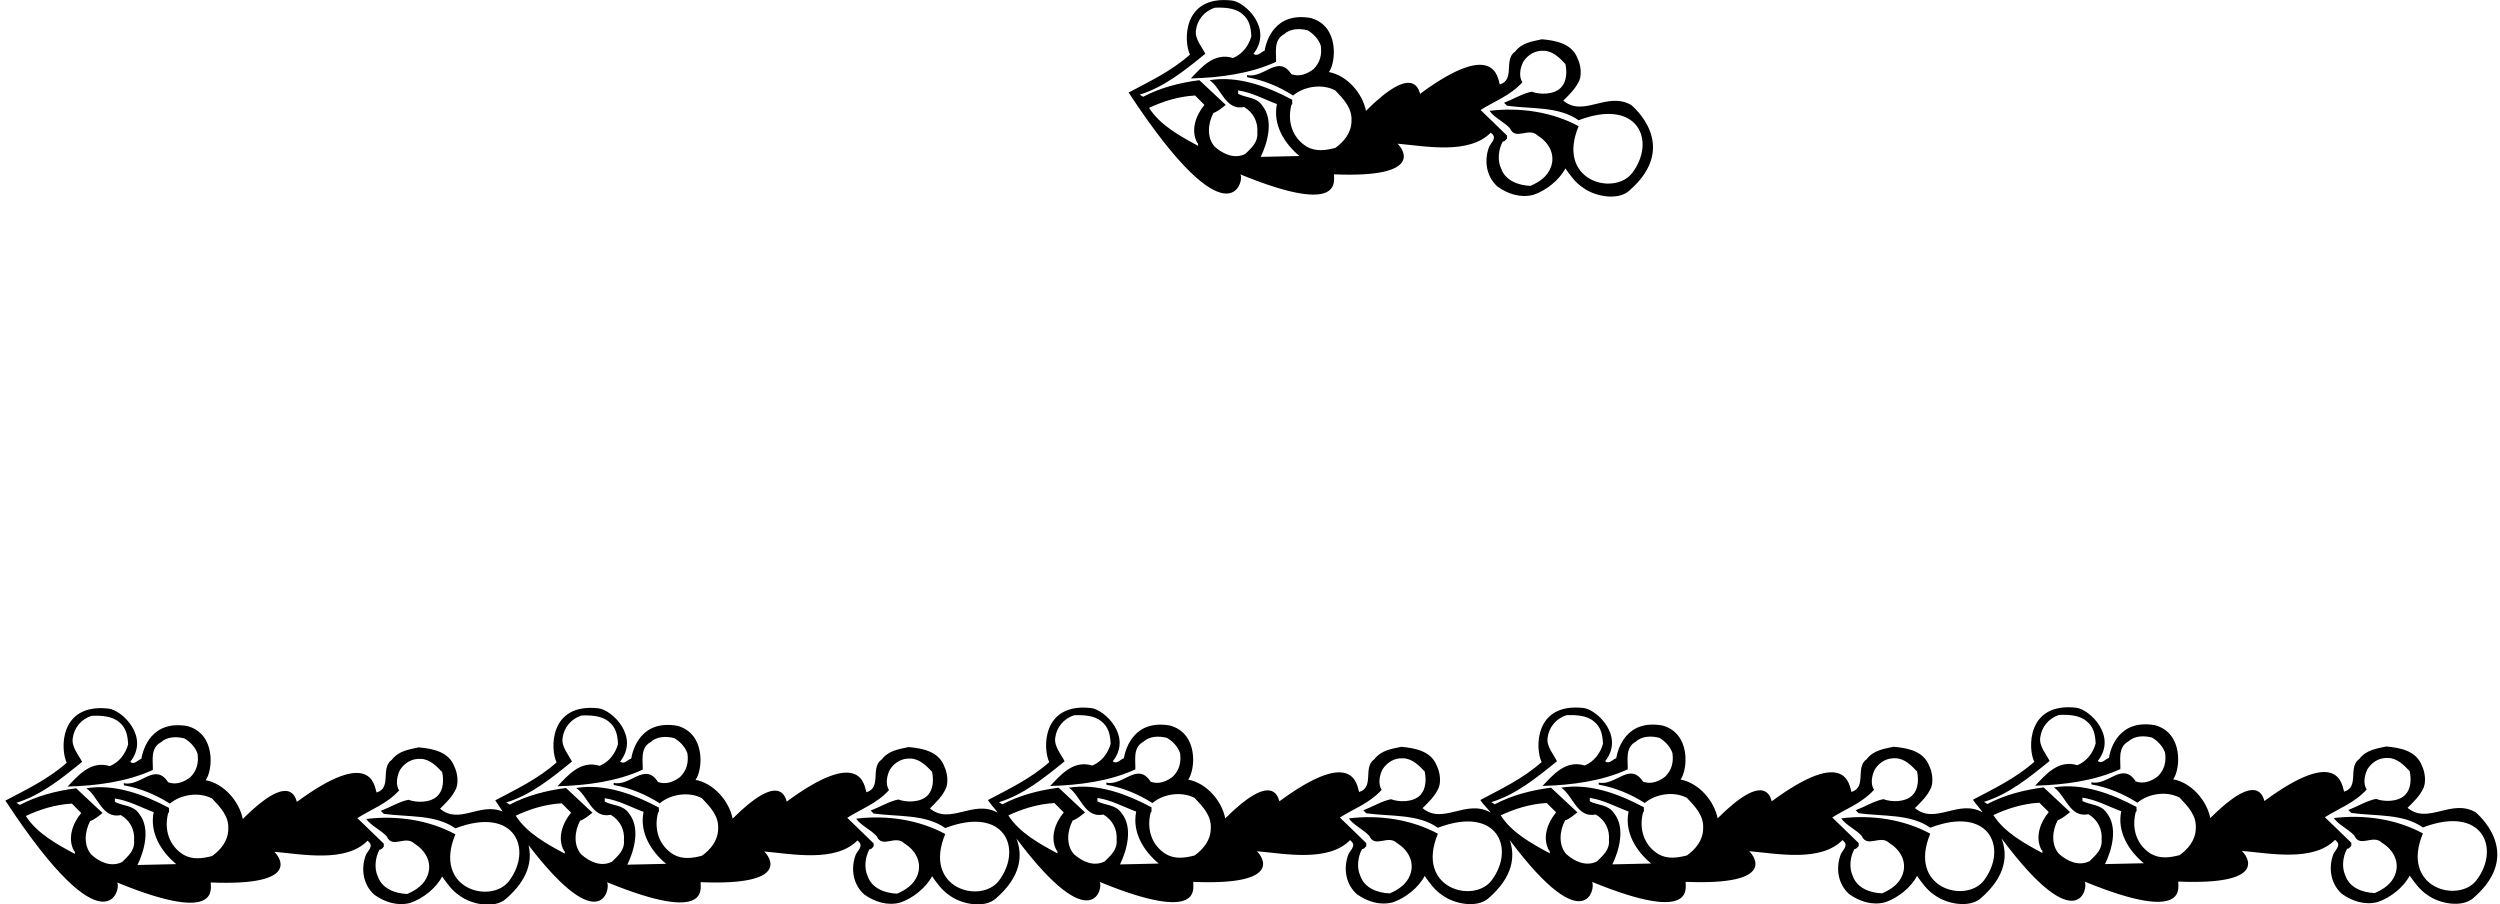 <?xml version="1.0" encoding="UTF-8"?>
<svg xmlns="http://www.w3.org/2000/svg" xmlns:xlink="http://www.w3.org/1999/xlink" width="528pt" height="191pt" viewBox="0 0 528 191" version="1.1">
<g id="surface1">
<path style=" stroke:none;fill-rule:nonzero;fill:rgb(0%,0%,0%);fill-opacity:1;" d="M 261.941 36.82 C 284.285 45.988 281.562 37.723 281.742 36.82 C 301.078 37.633 296.23 31.332 295.152 30.344 C 301.184 30.883 310.273 32.684 314.863 28.004 L 315.043 28.184 C 316.305 29.262 314.684 30.254 314.414 31.242 C 313.422 34.121 313.965 37.363 316.305 39.434 C 318.465 40.961 321.164 41.863 323.863 41.145 C 326.562 40.242 329.352 37.992 330.613 35.562 C 331.602 37.004 332.773 38.621 334.301 39.613 C 336.82 41.504 341.609 42.406 344.023 40.332 C 355.203 30.711 344.48 22.152 344.48 22.152 C 339.309 19.266 334.48 24.852 330.164 21.254 C 331.512 19.902 332.773 18.73 333.582 16.934 C 334.121 15.492 333.762 13.512 333.223 12.434 C 332.051 9.191 328.633 8.562 325.664 8.293 C 323.594 8.742 321.434 9.012 319.992 10.902 C 317.473 12.613 320.082 16.844 316.754 17.832 C 316.305 16.48 315.75 8.148 299.922 19.812 C 299.652 19.004 298.574 13.332 288.492 23.41 C 287.773 19.723 284.531 15.941 280.664 15.223 C 282.191 13.152 282.867 5.418 276.793 3.793 C 269.211 2.484 267.434 8.652 267.074 10.723 C 266.352 10.902 265.633 12.07 264.734 11.352 C 268.914 6.086 263.008 0.422 260.145 0.102 C 249.688 -1.055 249.973 8.832 251.324 11.531 C 247.363 15.043 242.773 17.203 238.363 19.543 C 259.902 52.359 262.934 37.812 261.941 36.82 Z M 321.523 17.383 C 320.715 16.121 321.07 14.32 321.703 13.062 C 322.691 11.531 324.223 10.633 326.023 10.723 C 327.914 10.723 329.441 12.254 330.613 13.512 C 330.973 15.223 330.883 17.203 329.715 18.461 C 328.184 20.082 325.121 19.992 323.504 19.363 C 321.613 19.723 319.543 20.98 317.652 21.703 L 318.281 22.332 C 323.504 23.051 329.172 22.422 333.402 25.395 C 346 20.594 349.844 29.801 344.707 36.555 C 340.887 41.492 328.586 38.203 333.402 26.652 C 327.914 23.684 321.164 22.602 314.594 23.41 C 315.582 24.852 317.562 25.66 318.914 27.102 C 320.082 29.801 322.871 26.742 324.762 28.633 C 327.102 30.07 328.543 32.594 327.551 35.293 C 326.832 37.273 325.121 38.441 323.23 39.254 C 320.715 39.16 317.922 38.172 317.023 35.562 C 316.215 33.852 316.48 31.512 317.383 29.895 C 317.832 29.895 318.012 29.531 318.281 29.262 L 318.281 28.633 L 312.703 23.23 C 315.492 21.434 318.914 20.262 321.523 17.383 Z M 252.852 30.16 C 253.121 30.254 253.031 30.523 253.031 30.793 C 249.344 28.812 245.023 26.473 242.684 22.781 C 245.562 21.434 248.895 20.352 252.402 20.172 L 254.383 22.152 C 252.582 24.312 251.414 27.461 252.852 30.16 Z M 266.262 33.133 C 267.703 30.16 269.055 25.395 266.621 22.332 C 265.363 20.441 263.203 20.711 261.492 19.812 L 261.492 19.094 C 264.465 19.543 266.984 20.98 269.684 21.973 C 268.781 26.383 271.305 30.344 274.453 32.953 Z M 252.582 6.402 C 252.852 4.152 254.383 2.352 256.543 1.633 C 258.434 1.543 260.773 1.633 262.305 2.895 C 263.922 4.152 264.191 5.863 264.281 7.66 C 263.742 9.645 262.395 11.441 260.414 12.254 C 256.363 10.992 253.664 14.32 251.504 16.57 C 257.621 16.395 264.012 15.582 269.504 13.062 C 269.594 11.262 268.871 8.473 271.215 7.211 C 272.473 6.043 274.453 5.953 276.164 6.402 C 277.422 7.121 278.504 8.293 278.953 9.645 C 279.223 11.621 278.773 13.242 277.422 14.594 C 276.164 15.582 274.453 16.301 272.742 15.672 C 269.953 11.352 266.895 16.66 263.383 15.852 L 263.383 16.301 C 266.895 16.934 270.133 18.281 273.102 20.172 C 275.441 18.191 279.312 17.652 282.012 19.094 C 283.812 20.98 285.613 22.871 285.434 25.57 C 285.434 28.004 283.812 29.98 282.012 31.242 C 279.941 31.781 277.871 32.051 275.98 30.973 C 272.922 29.082 271.844 25.66 272.742 22.152 C 273.102 21.973 272.832 21.434 272.922 21.07 C 267.703 18.281 261.492 15.941 255.465 16.934 C 257.984 18.645 258.793 23.41 262.754 22.602 C 264.734 23.773 265.723 25.754 265.543 28.004 C 265.723 30.07 264.281 31.242 263.023 32.504 C 260.684 33.672 258.254 32.504 256.543 30.973 C 254.832 29.082 255.102 26.023 256.273 23.863 C 257.262 23.504 258.074 22.781 258.883 22.152 L 253.305 16.934 C 249.074 17.473 245.023 18.551 241.422 20.441 L 240.703 19.992 C 245.922 18.371 250.242 14.863 254.562 11.352 C 253.844 9.91 252.312 8.203 252.582 6.402 "/>
<path style=" stroke:none;fill-rule:nonzero;fill:rgb(0%,0%,0%);fill-opacity:1;" d="M 522.801 171.516 C 517.625 168.633 512.801 174.215 508.48 170.613 C 509.828 169.266 511.09 168.098 511.898 166.297 C 512.438 164.855 512.078 162.875 511.539 161.797 C 510.371 158.555 506.949 157.926 503.98 157.656 C 501.91 158.105 499.75 158.375 498.309 160.266 C 495.789 161.977 498.398 166.207 495.07 167.195 C 494.621 165.848 494.066 157.516 478.238 169.176 C 477.969 168.363 476.891 162.695 466.809 172.777 C 466.09 169.086 462.852 165.305 458.98 164.586 C 460.512 162.516 461.188 154.781 455.109 153.156 C 447.527 151.848 445.75 158.016 445.391 160.086 C 444.672 160.266 443.949 161.438 443.051 160.715 C 447.234 155.453 441.324 149.785 438.461 149.465 C 428.004 148.309 428.289 158.195 429.641 160.898 C 425.68 164.406 421.09 166.566 416.68 168.906 C 417.371 169.957 418.098 170.617 418.75 171.574 C 413.578 168.688 408.75 174.273 404.434 170.672 C 405.781 169.324 407.043 168.152 407.852 166.352 C 408.391 164.914 408.031 162.934 407.492 161.852 C 406.32 158.613 402.902 157.984 399.934 157.715 C 397.859 158.164 395.699 158.434 394.262 160.324 C 391.742 162.031 394.352 166.266 391.023 167.254 C 390.57 165.902 390.02 157.57 374.191 169.234 C 373.922 168.422 372.844 162.754 362.762 172.832 C 362.043 169.145 358.801 165.363 354.934 164.645 C 356.461 162.574 357.141 154.84 351.062 153.215 C 343.48 151.906 341.703 158.074 341.344 160.145 C 340.621 160.324 339.902 161.492 339.004 160.773 C 343.188 155.508 337.277 149.84 334.414 149.523 C 323.953 148.363 324.242 158.254 325.594 160.953 C 321.633 164.465 317.043 166.621 312.633 168.965 C 313.32 170.012 314.238 170.758 314.891 171.707 L 314.766 171.586 C 309.59 168.699 304.766 174.285 300.445 170.684 C 301.797 169.336 303.055 168.164 303.863 166.363 C 304.406 164.926 304.047 162.945 303.504 161.863 C 302.336 158.625 298.914 157.996 295.945 157.727 C 293.875 158.176 291.715 158.445 290.273 160.336 C 287.754 162.043 290.363 166.277 287.035 167.266 C 286.586 165.914 286.031 157.582 270.203 169.242 C 269.938 168.434 268.855 162.766 258.773 172.844 C 258.055 169.156 254.816 165.375 250.945 164.656 C 252.477 162.586 253.152 154.852 247.074 153.227 C 239.492 151.918 237.715 158.086 237.355 160.156 C 236.637 160.336 235.914 161.504 235.016 160.785 C 239.199 155.52 233.289 149.852 230.426 149.535 C 219.969 148.379 220.254 158.266 221.605 160.965 C 217.645 164.477 213.055 166.633 208.645 168.977 C 209.359 170.062 210.043 170.656 210.719 171.641 C 205.543 168.758 200.719 174.34 196.398 170.742 C 197.746 169.391 199.008 168.223 199.816 166.422 C 200.355 164.98 199.996 163 199.457 161.922 C 198.289 158.684 194.867 158.051 191.898 157.781 C 189.828 158.23 187.668 158.504 186.227 160.391 C 183.707 162.102 186.316 166.332 182.988 167.324 C 182.539 165.973 181.984 157.641 166.156 169.301 C 165.887 168.492 164.809 162.824 154.727 172.902 C 154.008 169.211 150.77 165.434 146.898 164.711 C 148.43 162.641 149.105 154.91 143.027 153.281 C 135.445 151.973 133.668 158.141 133.309 160.211 C 132.59 160.391 131.867 161.562 130.969 160.84 C 135.152 155.578 129.242 149.91 126.379 149.594 C 115.922 148.434 116.207 158.32 117.559 161.023 C 113.598 164.531 109.008 166.691 104.598 169.031 C 105.133 169.848 105.66 170.637 106.172 171.398 C 101.281 169.383 97.051 174.23 92.938 170.805 C 94.289 169.453 95.547 168.285 96.355 166.484 C 96.898 165.043 96.539 163.062 95.996 161.984 C 94.828 158.746 91.406 158.113 88.438 157.844 C 86.367 158.293 84.207 158.566 82.77 160.453 C 80.246 162.164 82.855 166.395 79.527 167.383 C 79.078 166.035 78.523 157.703 62.699 169.363 C 62.426 168.555 61.348 162.883 51.27 172.965 C 50.547 169.273 47.309 165.496 43.438 164.773 C 44.969 162.703 45.645 154.969 39.566 153.344 C 31.984 152.035 30.207 158.203 29.848 160.273 C 29.129 160.453 28.406 161.625 27.508 160.902 C 31.691 155.641 25.781 149.973 22.918 149.652 C 12.461 148.496 12.746 158.383 14.098 161.086 C 10.137 164.594 5.547 166.754 1.137 169.094 C 22.68 201.914 25.707 187.363 24.719 186.375 C 47.059 195.539 44.34 187.273 44.52 186.375 C 63.855 187.184 59.008 180.883 57.926 179.895 C 63.957 180.434 73.047 182.234 77.637 177.555 L 77.816 177.734 C 79.078 178.812 77.457 179.805 77.188 180.793 C 76.199 183.676 76.738 186.914 79.078 188.984 C 81.238 190.516 83.938 191.414 86.637 190.695 C 89.336 189.793 92.129 187.543 93.387 185.113 C 94.379 186.555 95.547 188.176 97.078 189.164 C 99.598 191.055 104.387 191.957 106.797 189.883 C 111.691 185.676 112.391 181.668 111.629 178.496 C 127.223 198.871 129.059 187.191 128.18 186.312 C 150.52 195.477 147.797 187.211 147.977 186.312 C 167.316 187.121 162.469 180.82 161.387 179.832 C 167.418 180.371 176.508 182.172 181.098 177.492 L 181.277 177.672 C 182.539 178.75 180.918 179.742 180.648 180.73 C 179.656 183.613 180.199 186.852 182.539 188.922 C 184.699 190.453 187.398 191.352 190.098 190.633 C 192.797 189.73 195.59 187.48 196.848 185.051 C 197.84 186.492 199.008 188.113 200.539 189.102 C 203.059 190.992 207.848 191.895 210.258 189.82 C 215.867 184.992 215.965 180.434 214.664 177.086 C 230.918 198.777 233.117 187.145 232.227 186.254 C 254.566 195.418 251.844 187.156 252.023 186.254 C 271.363 187.066 266.516 180.766 265.438 179.777 C 271.465 180.316 280.555 182.113 285.145 177.434 L 285.324 177.613 C 286.586 178.695 284.965 179.684 284.695 180.676 C 283.703 183.555 284.246 186.793 286.586 188.863 C 288.746 190.395 291.445 191.293 294.145 190.574 C 296.848 189.676 299.637 187.426 300.895 184.992 C 301.887 186.434 303.055 188.055 304.586 189.043 C 307.105 190.934 311.895 191.84 314.305 189.766 C 319.703 185.121 319.996 180.727 318.855 177.418 C 335.102 199.102 337.105 187.137 336.215 186.242 C 358.555 195.406 355.832 187.145 356.012 186.242 C 375.348 187.055 370.504 180.754 369.422 179.766 C 375.449 180.305 384.543 182.105 389.133 177.422 L 389.312 177.602 C 390.57 178.684 388.949 179.672 388.684 180.664 C 387.691 183.543 388.23 186.781 390.57 188.855 C 392.73 190.383 395.434 191.281 398.133 190.562 C 400.832 189.664 403.621 187.414 404.883 184.984 C 405.871 186.422 407.043 188.043 408.57 189.031 C 411.094 190.922 415.883 191.828 418.293 189.754 C 423.883 184.941 423.996 180.398 422.715 177.055 C 439.121 199.059 441.156 187.082 440.262 186.188 C 462.602 195.352 459.879 187.086 460.062 186.188 C 479.398 186.996 474.551 180.695 473.469 179.707 C 479.5 180.246 488.59 182.047 493.18 177.363 L 493.359 177.547 C 494.621 178.625 493 179.613 492.73 180.605 C 491.738 183.484 492.281 186.727 494.621 188.797 C 496.781 190.324 499.48 191.227 502.18 190.508 C 504.879 189.605 507.672 187.355 508.93 184.926 C 509.922 186.363 511.09 187.984 512.621 188.977 C 515.141 190.863 519.93 191.77 522.34 189.695 C 533.523 180.074 522.801 171.516 522.801 171.516 Z M 15.629 179.715 C 15.898 179.805 15.809 180.074 15.809 180.344 C 12.117 178.363 7.797 176.023 5.457 172.336 C 8.34 170.984 11.668 169.902 15.18 169.723 L 17.156 171.703 C 15.359 173.863 14.188 177.016 15.629 179.715 Z M 29.039 182.684 C 30.477 179.715 31.828 174.945 29.398 171.883 C 28.137 169.996 25.977 170.266 24.27 169.363 L 24.27 168.645 C 27.238 169.094 29.758 170.535 32.457 171.523 C 31.559 175.934 34.078 179.895 37.227 182.504 Z M 44.789 180.793 C 42.719 181.336 40.648 181.602 38.758 180.523 C 35.699 178.633 34.617 175.215 35.52 171.703 C 35.879 171.523 35.609 170.984 35.699 170.625 C 30.477 167.836 24.27 165.496 18.238 166.484 C 20.758 168.195 21.57 172.965 25.527 172.152 C 27.508 173.324 28.496 175.305 28.32 177.555 C 28.496 179.625 27.059 180.793 25.797 182.055 C 23.457 183.223 21.027 182.055 19.32 180.523 C 17.609 178.633 17.879 175.574 19.047 173.414 C 20.039 173.055 20.848 172.336 21.656 171.703 L 16.078 166.484 C 11.848 167.023 7.797 168.102 4.199 169.996 L 3.477 169.543 C 8.699 167.926 13.02 164.414 17.34 160.902 C 16.617 159.465 15.09 157.754 15.359 155.953 C 15.629 153.703 17.156 151.902 19.32 151.184 C 21.207 151.094 23.547 151.184 25.078 152.445 C 26.699 153.703 26.969 155.414 27.059 157.215 C 26.52 159.195 25.168 160.996 23.188 161.805 C 19.137 160.543 16.438 163.875 14.277 166.125 C 20.398 165.945 26.789 165.133 32.277 162.613 C 32.367 160.812 31.648 158.023 33.988 156.766 C 35.246 155.594 37.227 155.504 38.938 155.953 C 40.199 156.676 41.277 157.844 41.727 159.195 C 41.996 161.176 41.547 162.793 40.199 164.145 C 38.938 165.133 37.227 165.852 35.52 165.223 C 32.727 160.902 29.668 166.215 26.156 165.402 L 26.156 165.852 C 29.668 166.484 32.906 167.836 35.879 169.723 C 38.219 167.746 42.09 167.203 44.789 168.645 C 46.59 170.535 48.387 172.426 48.207 175.125 C 48.207 177.555 46.59 179.535 44.789 180.793 Z M 107.48 186.105 C 103.66 191.043 91.359 187.758 96.176 176.203 C 90.688 173.234 83.938 172.152 77.367 172.965 C 78.355 174.402 80.336 175.215 81.688 176.652 C 82.855 179.352 85.648 176.293 87.539 178.184 C 89.879 179.625 91.316 182.145 90.328 184.844 C 89.605 186.824 87.898 187.996 86.008 188.805 C 83.488 188.715 80.699 187.723 79.797 185.113 C 78.988 183.402 79.258 181.062 80.156 179.445 C 80.605 179.445 80.789 179.086 81.059 178.812 L 81.059 178.184 L 75.477 172.785 C 78.27 170.984 81.688 169.812 84.297 166.934 C 83.488 165.676 83.848 163.875 84.477 162.613 C 85.469 161.086 86.996 160.184 88.797 160.273 C 90.688 160.273 92.219 161.805 93.387 163.062 C 93.746 164.773 93.656 166.754 92.488 168.016 C 90.957 169.633 87.898 169.543 86.277 168.914 C 84.387 169.273 82.316 170.535 80.426 171.254 L 81.059 171.883 C 86.277 172.602 91.949 171.973 96.176 174.945 C 108.773 170.145 112.617 179.352 107.48 186.105 Z M 119.09 179.652 C 119.359 179.742 119.27 180.012 119.27 180.281 C 115.578 178.301 111.258 175.961 108.918 172.273 C 111.797 170.922 115.129 169.84 118.637 169.66 L 120.617 171.641 C 118.816 173.801 117.648 176.953 119.09 179.652 Z M 132.496 182.621 C 133.938 179.652 135.289 174.883 132.859 171.82 C 131.598 169.934 129.438 170.203 127.727 169.301 L 127.727 168.582 C 130.699 169.031 133.219 170.473 135.918 171.461 C 135.02 175.871 137.539 179.832 140.688 182.441 Z M 148.246 180.73 C 146.18 181.273 144.105 181.543 142.219 180.461 C 139.156 178.57 138.078 175.152 138.977 171.641 C 139.34 171.461 139.066 170.922 139.156 170.562 C 133.938 167.773 127.727 165.434 121.699 166.422 C 124.219 168.133 125.027 172.902 128.988 172.09 C 130.969 173.262 131.957 175.242 131.777 177.492 C 131.957 179.562 130.52 180.73 129.258 181.992 C 126.918 183.16 124.488 181.992 122.777 180.461 C 121.066 178.57 121.34 175.512 122.508 173.352 C 123.496 172.992 124.309 172.273 125.117 171.641 L 119.539 166.422 C 115.309 166.961 111.258 168.039 107.656 169.934 L 106.938 169.48 C 112.156 167.863 116.477 164.352 120.797 160.84 C 120.078 159.402 118.547 157.691 118.816 155.891 C 119.09 153.641 120.617 151.844 122.777 151.121 C 124.668 151.031 127.008 151.121 128.539 152.383 C 130.156 153.641 130.43 155.352 130.52 157.152 C 129.977 159.133 128.629 160.934 126.648 161.742 C 122.598 160.48 119.898 163.812 117.738 166.062 C 123.859 165.883 130.246 165.074 135.738 162.551 C 135.828 160.75 135.109 157.961 137.449 156.703 C 138.707 155.531 140.688 155.441 142.398 155.891 C 143.656 156.613 144.738 157.781 145.188 159.133 C 145.457 161.113 145.008 162.73 143.656 164.082 C 142.398 165.074 140.688 165.789 138.977 165.16 C 136.188 160.84 133.129 166.152 129.617 165.34 L 129.617 165.789 C 133.129 166.422 136.367 167.773 139.34 169.66 C 141.68 167.684 145.547 167.141 148.246 168.582 C 150.047 170.473 151.848 172.363 151.668 175.062 C 151.668 177.492 150.047 179.473 148.246 180.73 Z M 210.941 186.043 C 207.121 190.98 194.82 187.695 199.637 176.141 C 194.148 173.172 187.398 172.09 180.828 172.902 C 181.816 174.34 183.797 175.152 185.148 176.59 C 186.316 179.289 189.105 176.23 190.996 178.121 C 193.34 179.562 194.777 182.082 193.789 184.781 C 193.066 186.762 191.355 187.934 189.469 188.742 C 186.949 188.652 184.156 187.66 183.258 185.051 C 182.449 183.34 182.719 181 183.617 179.383 C 184.066 179.383 184.246 179.023 184.516 178.75 L 184.516 178.121 L 178.938 172.723 C 181.727 170.922 185.148 169.75 187.758 166.871 C 186.949 165.613 187.309 163.812 187.938 162.551 C 188.926 161.023 190.457 160.121 192.258 160.211 C 194.148 160.211 195.676 161.742 196.848 163 C 197.207 164.711 197.117 166.691 195.949 167.953 C 194.418 169.57 191.355 169.48 189.738 168.852 C 187.848 169.211 185.777 170.473 183.887 171.191 L 184.516 171.82 C 189.738 172.539 195.406 171.91 199.637 174.883 C 212.234 170.082 216.078 179.289 210.941 186.043 Z M 223.137 179.594 C 223.406 179.684 223.316 179.953 223.316 180.227 C 219.625 178.242 215.305 175.906 212.965 172.215 C 215.848 170.863 219.176 169.785 222.688 169.605 L 224.664 171.586 C 222.863 173.742 221.695 176.895 223.137 179.594 Z M 236.547 182.566 C 237.984 179.594 239.336 174.824 236.906 171.766 C 235.645 169.875 233.484 170.145 231.777 169.242 L 231.777 168.527 C 234.746 168.977 237.266 170.414 239.965 171.406 C 239.066 175.816 241.586 179.777 244.734 182.383 Z M 252.297 180.676 C 250.227 181.215 248.156 181.484 246.266 180.406 C 243.203 178.516 242.125 175.094 243.023 171.586 C 243.387 171.406 243.113 170.863 243.203 170.504 C 237.984 167.715 231.777 165.375 225.746 166.363 C 228.266 168.074 229.074 172.844 233.035 172.035 C 235.016 173.203 236.004 175.184 235.824 177.434 C 236.004 179.504 234.566 180.676 233.305 181.934 C 230.965 183.105 228.535 181.934 226.824 180.406 C 225.113 178.516 225.387 175.453 226.555 173.293 C 227.547 172.934 228.355 172.215 229.164 171.586 L 223.586 166.363 C 219.355 166.906 215.305 167.984 211.703 169.875 L 210.984 169.426 C 216.203 167.805 220.527 164.293 224.848 160.785 C 224.125 159.344 222.598 157.637 222.863 155.836 C 223.137 153.586 224.664 151.785 226.824 151.066 C 228.715 150.977 231.055 151.066 232.586 152.324 C 234.203 153.586 234.477 155.297 234.566 157.094 C 234.027 159.074 232.676 160.875 230.695 161.684 C 226.645 160.426 223.945 163.754 221.785 166.004 C 227.906 165.824 234.297 165.016 239.785 162.492 C 239.875 160.695 239.156 157.906 241.496 156.645 C 242.754 155.477 244.734 155.387 246.445 155.836 C 247.703 156.555 248.785 157.727 249.234 159.074 C 249.504 161.055 249.055 162.676 247.703 164.027 C 246.445 165.016 244.734 165.734 243.023 165.105 C 240.234 160.785 237.176 166.094 233.664 165.285 L 233.664 165.734 C 237.176 166.363 240.414 167.715 243.387 169.605 C 245.727 167.625 249.598 167.086 252.297 168.527 C 254.094 170.414 255.895 172.305 255.715 175.004 C 255.715 177.434 254.094 179.414 252.297 180.676 Z M 314.988 185.988 C 311.168 190.922 298.867 187.637 303.684 176.086 C 298.195 173.113 291.445 172.035 284.875 172.844 C 285.863 174.285 287.848 175.094 289.195 176.535 C 290.363 179.234 293.156 176.176 295.047 178.066 C 297.387 179.504 298.824 182.023 297.836 184.727 C 297.113 186.703 295.406 187.875 293.516 188.684 C 290.996 188.594 288.203 187.605 287.305 184.992 C 286.496 183.285 286.766 180.945 287.664 179.324 C 288.113 179.324 288.297 178.965 288.562 178.695 L 288.562 178.066 L 282.984 172.664 C 285.773 170.863 289.195 169.695 291.805 166.816 C 290.996 165.555 291.355 163.754 291.984 162.492 C 292.977 160.965 294.504 160.066 296.305 160.156 C 298.195 160.156 299.727 161.684 300.895 162.945 C 301.254 164.656 301.164 166.633 299.996 167.895 C 298.465 169.516 295.406 169.426 293.785 168.793 C 291.895 169.156 289.824 170.414 287.934 171.133 L 288.562 171.766 C 293.785 172.484 299.453 171.855 303.684 174.824 C 316.281 170.023 320.125 179.234 314.988 185.988 Z M 327.121 179.582 C 327.391 179.672 327.301 179.941 327.301 180.215 C 323.613 178.234 319.293 175.895 316.953 172.203 C 319.832 170.852 323.164 169.773 326.672 169.594 L 328.652 171.574 C 326.852 173.734 325.684 176.883 327.121 179.582 Z M 340.531 182.555 C 341.973 179.582 343.32 174.812 340.891 171.754 C 339.633 169.863 337.473 170.133 335.762 169.234 L 335.762 168.516 C 338.73 168.965 341.254 170.402 343.953 171.395 C 343.051 175.805 345.57 179.766 348.723 182.371 Z M 356.281 180.664 C 354.211 181.203 352.141 181.473 350.254 180.395 C 347.191 178.504 346.113 175.082 347.012 171.574 C 347.371 171.395 347.102 170.852 347.191 170.492 C 341.973 167.703 335.762 165.363 329.73 166.352 C 332.254 168.062 333.062 172.832 337.023 172.023 C 339.004 173.195 339.992 175.172 339.812 177.422 C 339.992 179.492 338.551 180.664 337.293 181.922 C 334.953 183.094 332.523 181.922 330.812 180.395 C 329.102 178.504 329.371 175.445 330.543 173.281 C 331.531 172.922 332.344 172.203 333.152 171.574 L 327.57 166.352 C 323.344 166.895 319.293 167.973 315.691 169.863 L 314.973 169.414 C 320.191 167.793 324.512 164.281 328.832 160.773 C 328.113 159.332 326.582 157.621 326.852 155.824 C 327.121 153.574 328.652 151.773 330.812 151.055 C 332.703 150.965 335.043 151.055 336.57 152.312 C 338.191 153.574 338.461 155.281 338.551 157.082 C 338.012 159.062 336.66 160.863 334.684 161.672 C 330.633 160.414 327.934 163.742 325.773 165.992 C 331.891 165.812 338.281 165.004 343.773 162.484 C 343.863 160.684 343.141 157.895 345.48 156.633 C 346.742 155.465 348.723 155.371 350.434 155.824 C 351.691 156.543 352.773 157.715 353.223 159.062 C 353.492 161.043 353.043 162.664 351.691 164.016 C 350.434 165.004 348.723 165.723 347.012 165.094 C 344.223 160.773 341.16 166.082 337.652 165.273 L 337.652 165.723 C 341.16 166.352 344.402 167.703 347.371 169.594 C 349.711 167.613 353.582 167.074 356.281 168.516 C 358.082 170.402 359.883 172.293 359.703 174.992 C 359.703 177.422 358.082 179.402 356.281 180.664 Z M 418.977 185.977 C 415.156 190.91 402.855 187.625 407.672 176.074 C 402.184 173.102 395.434 172.023 388.863 172.832 C 389.852 174.273 391.832 175.082 393.184 176.523 C 394.352 179.223 397.141 176.164 399.031 178.055 C 401.371 179.492 402.812 182.012 401.82 184.715 C 401.102 186.691 399.391 187.863 397.5 188.672 C 394.98 188.582 392.191 187.594 391.293 184.984 C 390.48 183.273 390.75 180.934 391.652 179.312 C 392.102 179.312 392.281 178.953 392.551 178.684 L 392.551 178.055 L 386.973 172.652 C 389.762 170.852 393.184 169.684 395.793 166.805 C 394.98 165.543 395.344 163.742 395.973 162.484 C 396.961 160.953 398.492 160.055 400.293 160.145 C 402.184 160.145 403.711 161.672 404.883 162.934 C 405.242 164.645 405.152 166.621 403.98 167.883 C 402.449 169.504 399.391 169.414 397.773 168.781 C 395.883 169.145 393.812 170.402 391.922 171.121 L 392.551 171.754 C 397.773 172.473 403.441 171.844 407.672 174.812 C 420.27 170.012 424.113 179.223 418.977 185.977 Z M 431.172 179.527 C 431.441 179.613 431.352 179.887 431.352 180.156 C 427.66 178.176 423.34 175.836 421 172.148 C 423.879 170.797 427.211 169.715 430.719 169.535 L 432.699 171.516 C 430.898 173.676 429.73 176.824 431.172 179.527 Z M 444.578 182.496 C 446.02 179.527 447.371 174.758 444.941 171.695 C 443.68 169.805 441.52 170.074 439.812 169.176 L 439.812 168.457 C 442.777 168.906 445.301 170.348 448 171.336 C 447.102 175.746 449.621 179.707 452.77 182.316 Z M 460.328 180.605 C 458.262 181.145 456.191 181.414 454.301 180.336 C 451.238 178.445 450.16 175.027 451.062 171.516 C 451.422 171.336 451.148 170.797 451.238 170.438 C 446.02 167.648 439.812 165.305 433.777 166.297 C 436.301 168.008 437.109 172.777 441.07 171.965 C 443.051 173.137 444.039 175.113 443.859 177.363 C 444.039 179.438 442.602 180.605 441.34 181.863 C 439 183.035 436.57 181.863 434.859 180.336 C 433.148 178.445 433.422 175.387 434.59 173.227 C 435.578 172.863 436.391 172.148 437.199 171.516 L 431.621 166.297 C 427.391 166.836 423.34 167.914 419.738 169.805 L 419.02 169.355 C 424.238 167.734 428.562 164.227 432.879 160.715 C 432.16 159.277 430.629 157.566 430.898 155.766 C 431.172 153.516 432.699 151.715 434.859 150.996 C 436.75 150.906 439.09 150.996 440.621 152.258 C 442.238 153.516 442.512 155.227 442.602 157.027 C 442.062 159.008 440.711 160.805 438.73 161.613 C 434.68 160.355 431.98 163.688 429.82 165.938 C 435.941 165.758 442.328 164.945 447.82 162.426 C 447.91 160.625 447.191 157.836 449.527 156.578 C 450.789 155.406 452.77 155.316 454.48 155.766 C 455.738 156.488 456.82 157.656 457.27 159.008 C 457.539 160.984 457.09 162.605 455.738 163.957 C 454.48 164.945 452.77 165.664 451.062 165.035 C 448.27 160.715 445.211 166.027 441.699 165.215 L 441.699 165.664 C 445.211 166.297 448.449 167.648 451.422 169.535 C 453.762 167.555 457.629 167.016 460.328 168.457 C 462.129 170.348 463.93 172.234 463.75 174.938 C 463.75 177.363 462.129 179.348 460.328 180.605 Z M 523.023 185.918 C 519.203 190.855 506.902 187.57 511.719 176.016 C 506.23 173.047 499.48 171.965 492.91 172.777 C 493.898 174.215 495.879 175.027 497.23 176.465 C 498.398 179.164 501.188 176.105 503.078 177.996 C 505.422 179.438 506.859 181.957 505.871 184.656 C 505.148 186.637 503.438 187.805 501.551 188.613 C 499.031 188.527 496.238 187.535 495.34 184.926 C 494.531 183.215 494.801 180.875 495.699 179.258 C 496.148 179.258 496.328 178.898 496.598 178.625 L 496.598 177.996 L 491.02 172.598 C 493.809 170.797 497.23 169.625 499.84 166.746 C 499.031 165.484 499.391 163.688 500.02 162.426 C 501.008 160.898 502.539 159.996 504.34 160.086 C 506.23 160.086 507.762 161.613 508.93 162.875 C 509.289 164.586 509.199 166.566 508.031 167.824 C 506.5 169.445 503.438 169.355 501.82 168.727 C 499.93 169.086 497.859 170.348 495.969 171.066 L 496.598 171.695 C 501.82 172.414 507.488 171.785 511.719 174.758 C 524.316 169.957 528.16 179.164 523.023 185.918 "/>
</g>
</svg>
